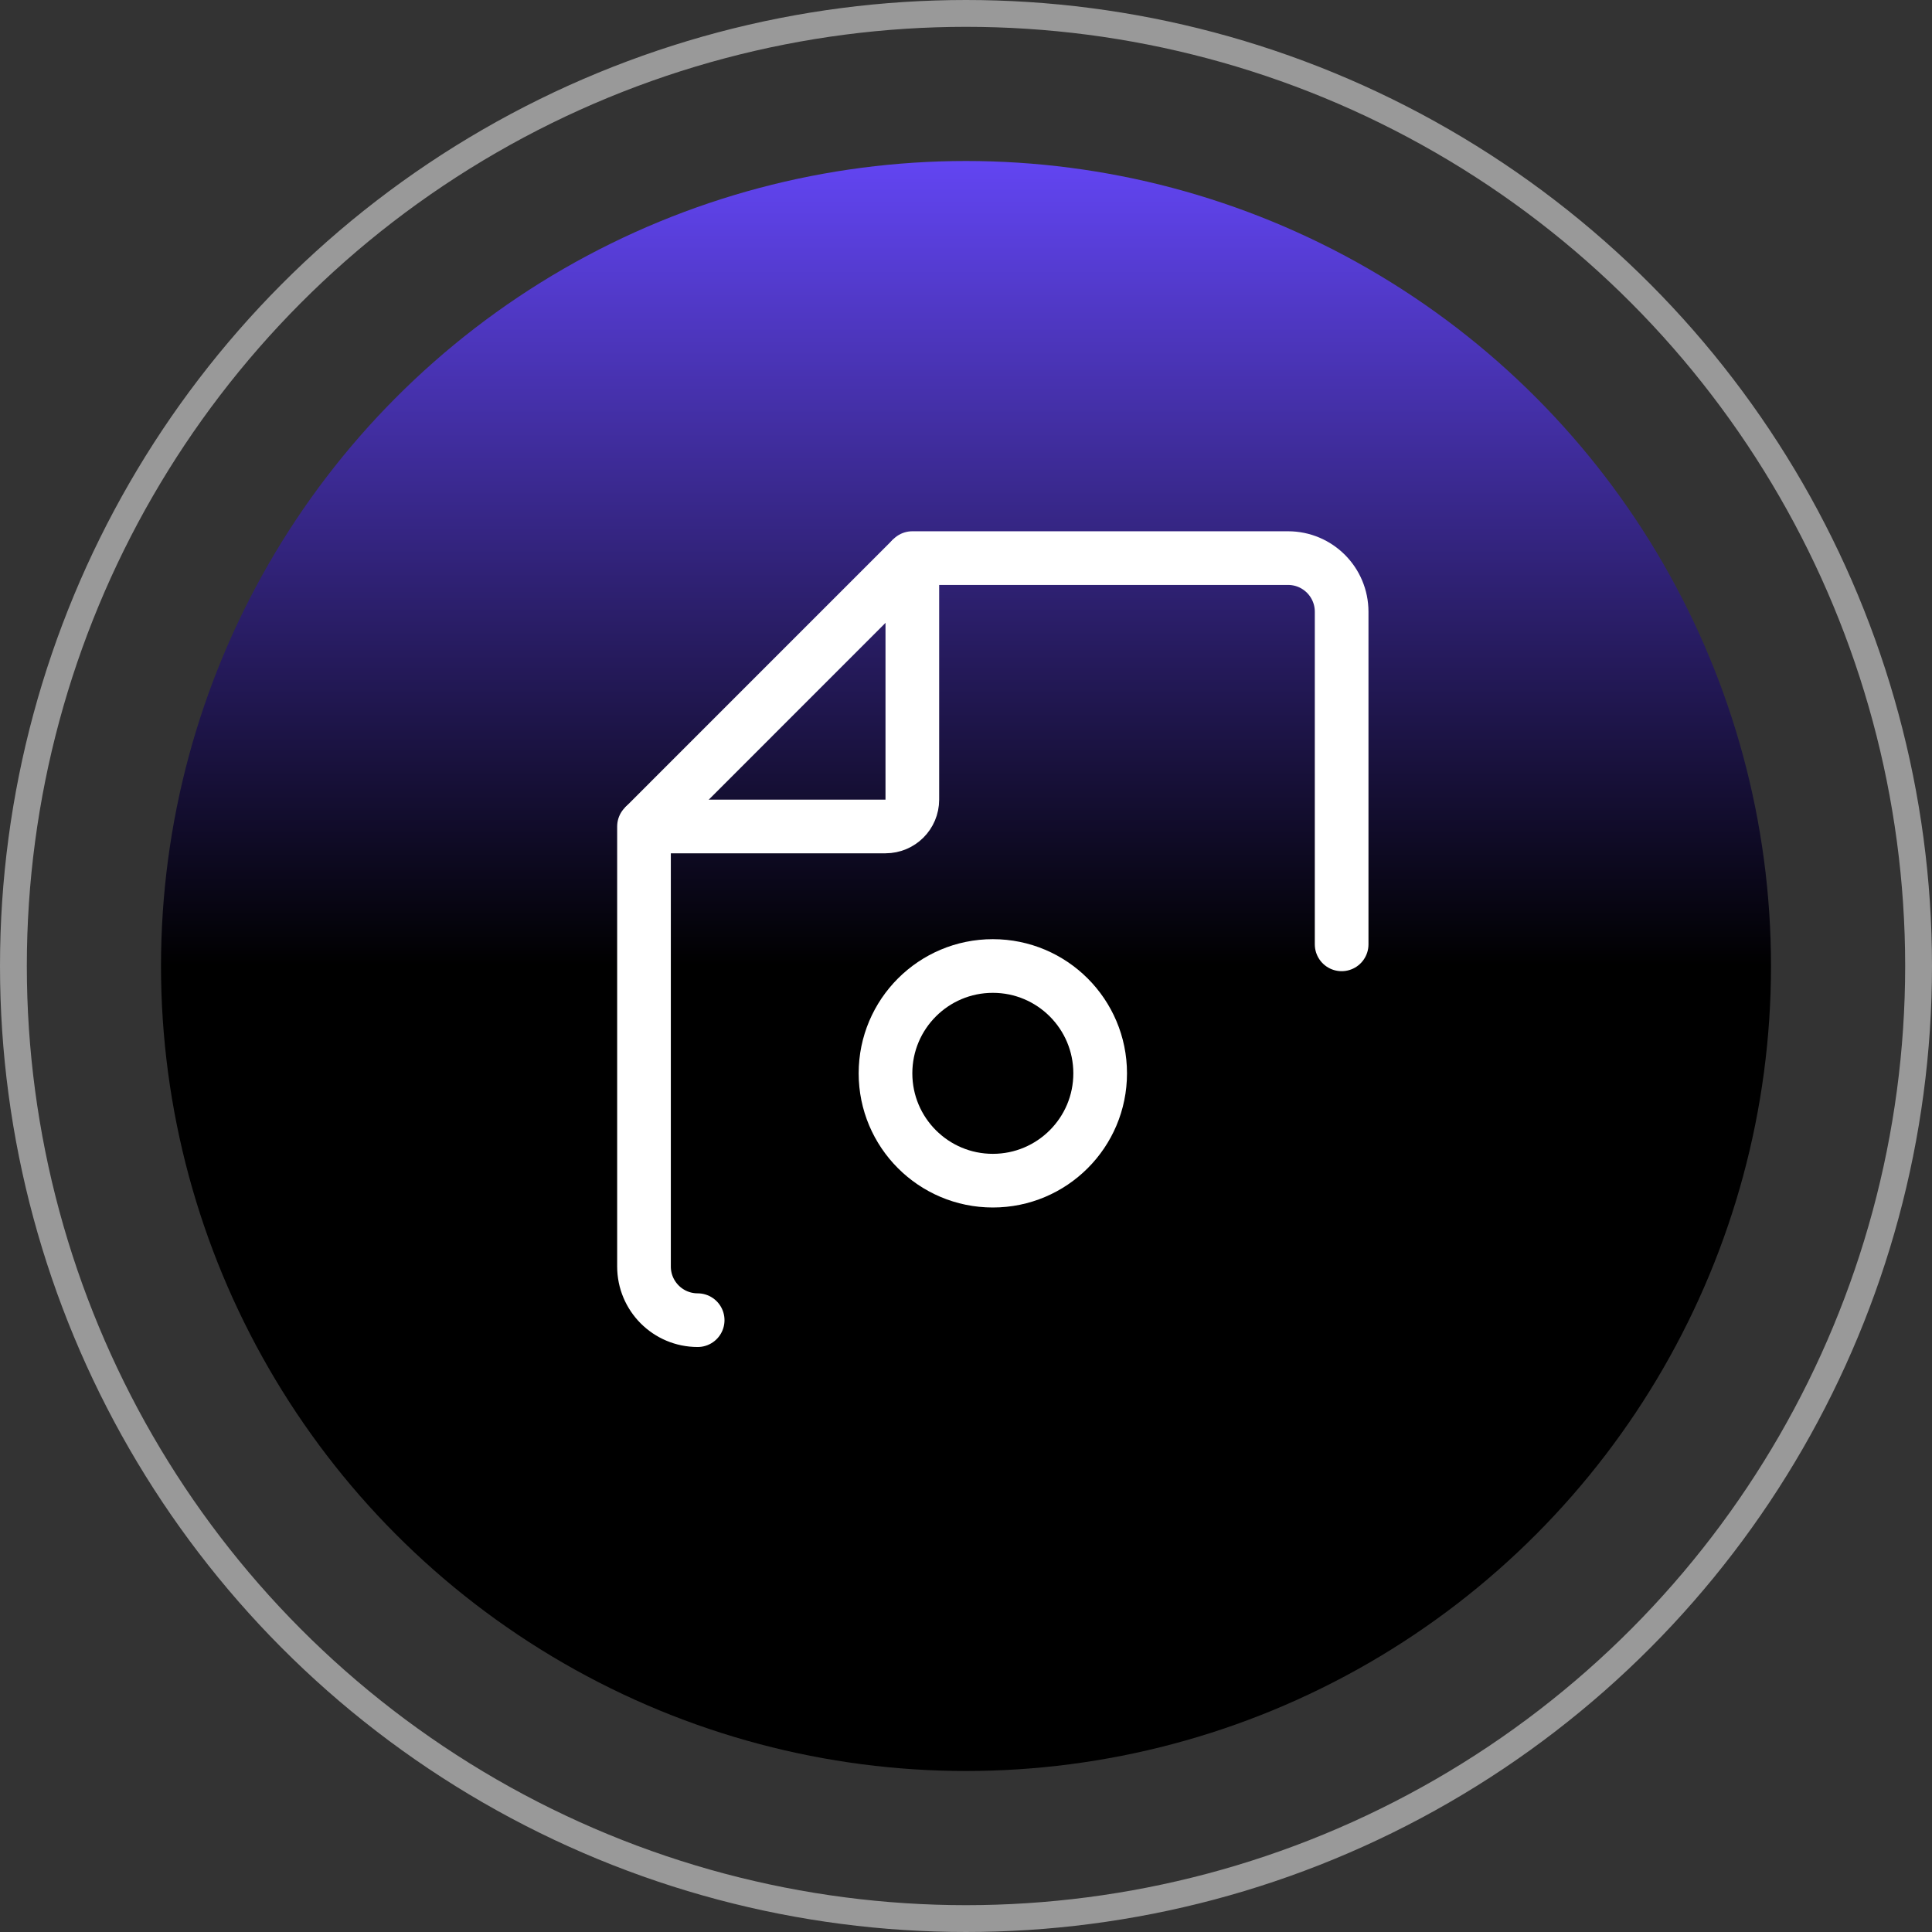 <svg width="72" height="72" viewBox="0 0 72 72" fill="none" xmlns="http://www.w3.org/2000/svg">
<rect x="0" y="0" width="72" height="72" fill="#333333" stroke="none"/>
<circle cx="36" cy="36" r="35.5" stroke="#999999"/>
<circle cx="36" cy="36" r="30" fill="url(#paint0_linear_140_968)"/>
<path fill-rule="evenodd" clip-rule="evenodd" d="M26 49.199C24.895 49.199 24 48.303 24 47.199L24 30.8H33C33.552 30.8 34 30.353 34 29.8V20.799C34 20.799 40.319 20.799 40.615 20.799C42.596 20.799 45.89 20.799 48.002 20.799C49.106 20.799 49.999 21.694 49.999 22.799L49.999 35.193" stroke="white" stroke-width="2" stroke-linecap="round" stroke-linejoin="round"/>
<path d="M24 30.8L34 20.799" stroke="white" stroke-width="2"/>
<circle cx="37" cy="40" r="4" stroke="white" stroke-width="2"/>
<defs>
<linearGradient id="paint0_linear_140_968" x1="36" y1="6" x2="36" y2="66" gradientUnits="userSpaceOnUse">
<stop stop-color="#6245F2"/>
<stop offset="0.5"/>
</linearGradient>
</defs>
</svg>
